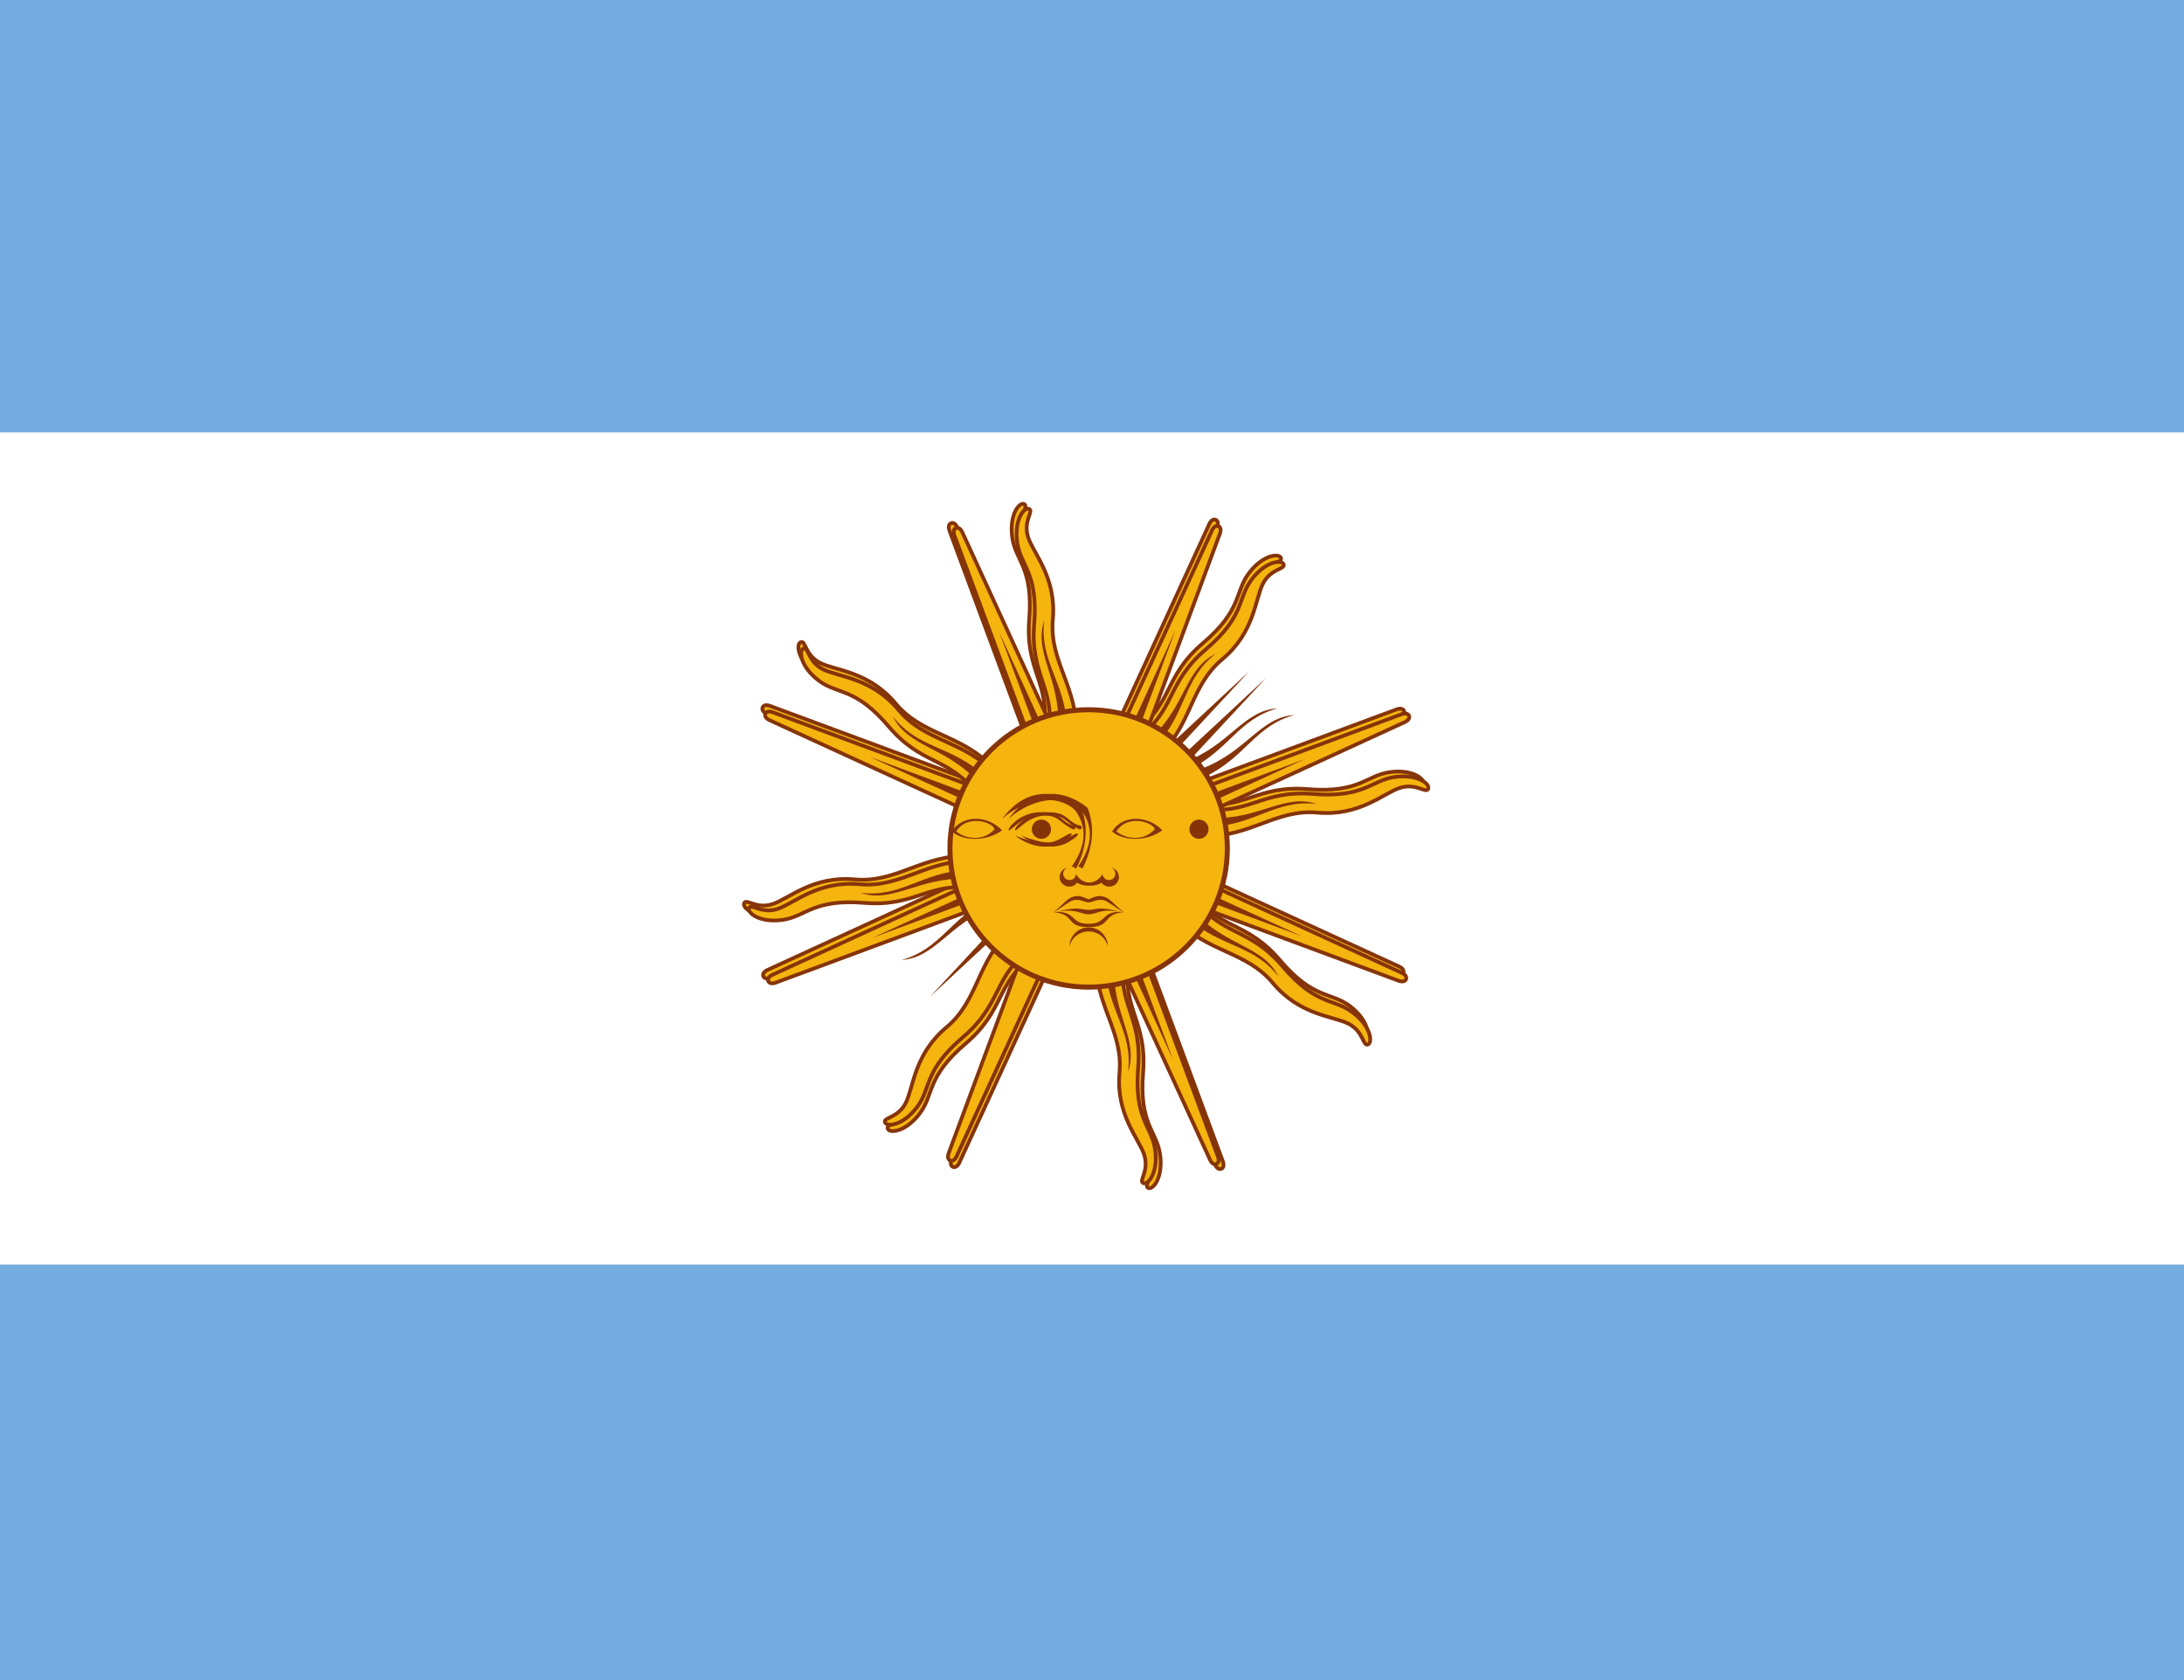 <?xml version="1.0" encoding="utf-8"?>
<!-- Generator: Adobe Illustrator 16.0.0, SVG Export Plug-In . SVG Version: 6.00 Build 0)  -->
<!DOCTYPE svg PUBLIC "-//W3C//DTD SVG 1.1//EN" "http://www.w3.org/Graphics/SVG/1.1/DTD/svg11.dtd">
<svg version="1.1" id="Capa_1" xmlns="http://www.w3.org/2000/svg" xmlns:xlink="http://www.w3.org/1999/xlink" x="0px" y="0px"
	 width="650px" height="500px" viewBox="75 0 650 500" enable-background="new 75 0 650 500" xml:space="preserve">
<rect x="-195.4" y="-119" fill="#74ACDF" width="1188.801" height="743"/>
<rect x="-195.4" y="128.671" fill="#FFFFFF" width="1188.801" height="247.671"/>
<g id="rays">
	<path id="ray1" fill="#F6B40E" stroke="#85340A" stroke-width="1.112" d="M394.304,254.446l42.283,92.122
		c0,0,0.726,1.76,1.902,1.274c1.174-0.485,0.444-2.245,0.444-2.245l-35.24-95.039 M402.683,286.4
		c-0.518,14.01,8.103,21.716,6.976,34.227c-1.125,12.512,5.745,19.585,7.338,24.449c1.599,4.865-1.724,7.777-0.292,8.469
		s4.563-3.152,3.541-10.071c-1.02-6.915-6.272-8.969-5.036-24.249c1.232-15.281-6.252-18.839-4.429-32.777"/>
	<g transform="rotate(22.5 400,250)">
		<path id="ray1_1_" fill="#F6B40E" stroke="#85340A" stroke-width="1.112" d="M393.917,252.501l3.812,101.288
			c0,0-0.002,1.905,1.269,1.907c1.271,0.001,1.271-1.906,1.271-1.906l3.811-101.289 M389.429,285.229
			c-5.837,12.745-0.825,23.161-6.653,34.288c-5.828,11.131-2.185,20.293-2.575,25.399c-0.39,5.105-4.568,6.522-3.513,7.711
			c1.058,1.188,5.42-1.166,7.125-7.946c1.704-6.783-2.361-10.688,4.627-24.335c6.987-13.645,1.436-19.796,8.453-31.977"/>
	</g>
	<g transform="rotate(45 400,250)">
		<path id="ray1_2_" fill="#F6B40E" stroke="#85340A" stroke-width="1.112" d="M394.303,250.557l-35.241,95.036
			c0,0-0.731,1.759,0.444,2.247c1.173,0.487,1.902-1.274,1.902-1.274l42.285-92.122 M377.632,279.074
			c-10.271,9.542-9.625,21.084-19.268,29.133c-9.644,8.054-9.786,17.913-12.1,22.48c-2.313,4.568-6.716,4.278-6.195,5.778
			c0.523,1.502,5.454,0.999,9.624-4.614c4.169-5.614,1.908-10.778,13.587-20.709c11.676-9.934,8.902-17.743,20.046-26.311"/>
	</g>
	<g transform="rotate(67.5 400,250)">
		<path id="ray1_3_" fill="#F6B40E" stroke="#85340A" stroke-width="1.112" d="M395.405,248.906l-68.927,74.315
			c0,0-1.349,1.347-0.452,2.246c0.898,0.9,2.246-0.448,2.246-0.448l74.317-68.928 M369.089,268.875
			c-13.141,4.885-16.962,15.796-28.951,19.541c-11.99,3.75-15.896,12.805-19.78,16.139c-3.885,3.337-7.843,1.384-7.935,2.97
			c-0.093,1.588,4.657,3.007,10.657-0.583c6-3.589,5.888-9.226,20.478-13.933c14.59-4.709,15.014-12.984,28.588-16.636"/>
	</g>
	<path id="ray2" fill="#85340A" d="M405.405,288.775c0.673,13.454,8.301,19.409,6.803,31.672c3.289-9.696-4.641-17.214-4.191-31.533
		 M396.652,253.61l28.958,63.271l-24.265-65.217"/>
	<g transform="rotate(22.5 400,250)">
		<path id="ray2_1_" fill="#85340A" d="M391.035,288.463c-4.525,12.688,0.242,21.111-5.834,31.865
			c6.749-7.699,2.299-17.68,8.196-30.736 M396.406,252.625l2.54,69.536l2.54-69.539"/>
	</g>
	<g transform="rotate(45 400,250)">
		<path id="ray2_2_" fill="#85340A" d="M377.879,282.678c-9.037,9.99-7.855,19.596-17.584,27.207
			c9.183-4.529,8.889-15.453,19.334-25.26 M396.555,251.625l-24.262,65.214l28.958-63.273"/>
	</g>
	<g transform="rotate(67.5 400,250)">
		<path id="ray2_3_" fill="#85340A" d="M367.939,272.298c-12.173,5.771-14.756,15.098-26.658,18.408
			c10.217-0.674,14.126-10.877,27.529-15.939 M397.076,250.756l-47.371,50.966l50.966-47.376"/>
	</g>
</g>
<g>
	<g id="rays_1_">
		<path id="ray1_4_" fill="#F6B40E" stroke="#85340A" stroke-width="1.112" d="M397.053,247.804l-92.12,42.283
			c0,0-1.761,0.726-1.276,1.902c0.485,1.174,2.246,0.442,2.246,0.442l95.037-35.239 M365.1,256.182
			c-14.01-0.517-21.715,8.103-34.226,6.977c-12.512-1.125-19.586,5.745-24.451,7.338c-4.866,1.598-7.775-1.724-8.467-0.293
			c-0.693,1.433,3.15,4.563,10.068,3.542c6.917-1.02,8.971-6.272,24.251-5.036c15.28,1.232,18.839-6.251,32.778-4.431"/>
		<g transform="rotate(22.5 400,250)">
			<path id="ray1_5_" fill="#F6B40E" stroke="#85340A" stroke-width="1.112" d="M398.999,247.416l-101.29,3.812
				c0,0-1.904-0.002-1.906,1.27c-0.001,1.271,1.905,1.271,1.905,1.271l101.291,3.809 M366.271,242.928
				c-12.745-5.836-23.162-0.823-34.29-6.651c-11.129-5.828-20.293-2.186-25.398-2.576c-5.106-0.389-6.524-4.568-7.711-3.512
				c-1.187,1.058,1.166,5.421,7.947,7.126c6.781,1.703,10.688-2.362,24.333,4.626c13.646,6.987,19.798,1.435,31.979,8.453"/>
		</g>
		<g transform="rotate(45 400,250)">
			<path id="ray1_6_" fill="#F6B40E" stroke="#85340A" stroke-width="1.112" d="M400.943,247.803l-95.037-35.24
				c0,0-1.76-0.731-2.247,0.442c-0.487,1.175,1.274,1.902,1.274,1.902l92.122,42.285 M372.425,231.132
				c-9.542-10.271-21.084-9.624-29.134-19.268c-8.052-9.644-17.913-9.786-22.479-12.101c-4.568-2.313-4.279-6.716-5.78-6.194
				c-1.501,0.522-0.997,5.453,4.616,9.624c5.613,4.169,10.778,1.909,20.71,13.586c9.933,11.678,17.742,8.902,26.309,20.047"/>
		</g>
		<g transform="rotate(67.5 400,250)">
			<path id="ray1_7_" fill="#F6B40E" stroke="#85340A" stroke-width="1.112" d="M402.593,248.905l-74.316-68.927
				c0,0-1.347-1.35-2.246-0.451c-0.899,0.898,0.45,2.245,0.45,2.245l68.927,74.318 M382.625,222.589
				c-4.885-13.141-15.794-16.962-19.542-28.951c-3.749-11.99-12.804-15.896-16.138-19.779c-3.334-3.886-1.382-7.844-2.969-7.937
				c-1.586-0.092-3.008,4.658,0.582,10.657c3.59,6,9.228,5.889,13.935,20.479c4.708,14.59,12.983,15.013,16.635,28.588"/>
		</g>
		<path id="ray2_4_" fill="#85340A" d="M362.726,258.905c-13.453,0.673-19.411,8.302-31.672,6.804
			c9.697,3.289,17.213-4.641,31.534-4.191 M397.89,250.152l-63.27,28.957l65.215-24.264"/>
		<g transform="rotate(22.5 400,250)">
			<path id="ray2_5_" fill="#85340A" d="M363.037,244.535c-12.688-4.525-21.111,0.242-31.865-5.834
				c7.699,6.749,17.678,2.299,30.736,8.196 M398.873,249.906l-69.535,2.541l69.537,2.539"/>
		</g>
		<g transform="rotate(45 400,250)">
			<path id="ray2_6_" fill="#85340A" d="M368.822,231.379c-9.99-9.038-19.597-7.856-27.208-17.585
				c4.531,9.182,15.454,8.89,25.261,19.334 M399.875,250.055l-65.214-24.262l63.272,28.957"/>
		</g>
		<g transform="rotate(90 400,250)">
			<path id="ray2_7_" fill="#85340A" d="M379.201,221.44c-5.771-12.173-15.098-14.757-18.406-26.659
				c0.671,10.217,10.875,14.127,15.938,27.529 M400.744,250.574l-50.965-47.37l47.375,50.966"/>
		</g>
	</g>
	<g>
		<g id="rays_2_">
			<path id="ray1_8_" fill="#F6B40E" stroke="#85340A" stroke-width="1.112" d="M403.696,250.553l-42.284-92.121
				c0,0-0.728-1.76-1.902-1.275c-1.174,0.487-0.444,2.247-0.444,2.247l35.241,95.039 M395.317,218.599
				c0.515-14.01-8.102-21.715-6.975-34.225c1.124-12.513-5.748-19.586-7.341-24.45c-1.594-4.866,1.724-7.775,0.295-8.467
				c-1.432-0.694-4.563,3.15-3.542,10.068c1.02,6.916,6.271,8.969,5.037,24.25c-1.233,15.281,6.25,18.841,4.428,32.78"/>
			<g transform="rotate(22.5 400,250)">
				<path id="ray1_9_" fill="#F6B40E" stroke="#85340A" stroke-width="1.112" d="M404.084,252.499l-3.813-101.289
					c0,0,0.002-1.905-1.269-1.907c-1.27-0.001-1.27,1.905-1.27,1.905l-3.812,101.291 M408.572,219.77
					c5.837-12.744,0.823-23.162,6.651-34.289c5.828-11.129,2.186-20.293,2.575-25.398c0.388-5.105,4.567-6.523,3.514-7.71
					c-1.059-1.187-5.421,1.166-7.126,7.947c-1.705,6.781,2.361,10.688-4.629,24.333c-6.984,13.646-1.433,19.798-8.451,31.979"/>
			</g>
			<g transform="rotate(45 400,250)">
				<path id="ray1_10_" fill="#F6B40E" stroke="#85340A" stroke-width="1.112" d="M403.696,254.443l35.242-95.036
					c0,0,0.729-1.759-0.443-2.247c-1.173-0.488-1.902,1.274-1.902,1.274l-42.284,92.123 M420.367,225.925
					c10.271-9.542,9.624-21.084,19.269-29.134c9.644-8.053,9.785-17.912,12.099-22.479c2.313-4.569,6.717-4.278,6.195-5.779
					c-0.521-1.502-5.454-0.997-9.622,4.614c-4.17,5.613-1.909,10.778-13.587,20.711s-8.904,17.741-20.049,26.309"/>
			</g>
			<g transform="rotate(67.5 400,250)">
				<path id="ray1_11_" fill="#F6B40E" stroke="#85340A" stroke-width="1.112" d="M402.596,256.093l68.927-74.317
					c0,0,1.348-1.346,0.451-2.245c-0.898-0.899-2.244,0.449-2.244,0.449l-74.32,68.927 M428.912,236.125
					c13.139-4.886,16.959-15.796,28.949-19.544c11.99-3.747,15.895-12.803,19.78-16.138c3.885-3.334,7.844-1.383,7.937-2.968
					c0.092-1.587-4.658-3.01-10.659,0.581c-6,3.591-5.888,9.228-20.478,13.935c-14.587,4.709-15.014,12.984-28.587,16.634"/>
			</g>
			<path id="ray2_8_" fill="#85340A" d="M392.595,216.226c-0.674-13.453-8.302-19.411-6.804-31.673
				c-3.289,9.697,4.641,17.213,4.19,31.534 M401.349,251.39l-28.958-63.27l24.264,65.215"/>
			<g transform="rotate(22.5 400,250)">
				<path id="ray2_9_" fill="#85340A" d="M406.965,216.536c4.525-12.687-0.243-21.111,5.833-31.865
					c-6.748,7.7-2.299,17.679-8.195,30.737 M401.595,252.371l-2.542-69.533l-2.54,69.538"/>
			</g>
			<g transform="rotate(45 400,250)">
				<path id="ray2_10_" fill="#85340A" d="M420.12,222.322c9.038-9.989,7.856-19.597,17.585-27.206
					c-9.182,4.53-8.89,15.452-19.335,25.261 M401.445,253.375l24.262-65.214l-28.956,63.273"/>
			</g>
			<g transform="rotate(180 400,250)">
				<path id="ray2_11_" fill="#85340A" d="M430.061,232.701c12.172-5.771,14.757-15.099,26.658-18.406
					c-10.217,0.672-14.125,10.875-27.528,15.938 M400.925,254.244l47.371-50.967l-50.966,47.377"/>
			</g>
		</g>
		<g>
			<g id="rays_3_">
				<path id="ray1_12_" fill="#F6B40E" stroke="#85340A" stroke-width="1.112" d="M400.947,257.197l92.119-42.283
					c0,0,1.762-0.729,1.275-1.902c-0.484-1.174-2.244-0.444-2.244-0.444l-95.041,35.24 M432.9,248.817
					c14.011,0.516,21.713-8.102,34.226-6.976c12.512,1.126,19.587-5.746,24.449-7.339c4.865-1.596,7.777,1.723,8.469,0.294
					c0.693-1.432-3.151-4.563-10.068-3.54c-6.918,1.019-8.972,6.27-24.252,5.036c-15.281-1.233-18.839,6.25-32.777,4.428"/>
				<g transform="rotate(22.5 400,250)">
					<path id="ray1_13_" fill="#F6B40E" stroke="#85340A" stroke-width="1.112" d="M399.001,257.584l101.289-3.813
						c0,0,1.906,0.001,1.907-1.269c0-1.271-1.906-1.271-1.906-1.271l-101.29-3.813 M431.729,262.07
						c12.746,5.84,23.162,0.824,34.288,6.654c11.132,5.826,20.297,2.186,25.399,2.575c5.106,0.388,6.524,4.567,7.712,3.514
						c1.187-1.059-1.167-5.422-7.947-7.126c-6.782-1.705-10.688,2.361-24.333-4.628c-13.646-6.985-19.798-1.435-31.978-8.452"/>
				</g>
				<g transform="rotate(45 400,250)">
					<path id="ray1_14_" fill="#F6B40E" stroke="#85340A" stroke-width="1.112" d="M397.056,257.197l95.037,35.241
						c0,0,1.761,0.729,2.248-0.443c0.487-1.172-1.274-1.901-1.274-1.901l-92.123-42.285 M425.574,273.867
						c9.542,10.27,21.085,9.625,29.136,19.269s17.91,9.785,22.478,12.098c4.568,2.314,4.279,6.718,5.779,6.196
						c1.504-0.521,0.998-5.454-4.615-9.622c-5.613-4.17-10.778-1.909-20.709-13.589c-9.934-11.676-17.741-8.902-26.31-20.046"/>
				</g>
				<g transform="rotate(67.5 400,250)">
					<path id="ray1_15_" fill="#F6B40E" stroke="#85340A" stroke-width="1.112" d="M395.407,256.094l74.315,68.929
						c0,0,1.349,1.348,2.247,0.45c0.899-0.897-0.449-2.246-0.449-2.246l-68.927-74.316 M415.374,282.409
						c4.886,13.142,15.798,16.962,19.542,28.952c3.75,11.989,12.805,15.894,16.139,19.779c3.337,3.886,1.383,7.844,2.97,7.938
						c1.588,0.091,3.007-4.658-0.581-10.658c-3.59-6.002-9.228-5.889-13.935-20.479c-4.709-14.59-12.984-15.013-16.636-28.587"/>
				</g>
				<path id="ray2_12_" fill="#85340A" d="M435.274,246.095c13.453-0.674,19.409-8.301,31.671-6.803
					c-9.695-3.29-17.213,4.641-31.532,4.188 M400.109,254.849l63.271-28.958l-65.217,24.265"/>
				<g transform="rotate(22.5 400,250)">
					<path id="ray2_13_" fill="#85340A" d="M434.963,260.465c12.688,4.525,21.112-0.244,31.867,5.833
						c-7.701-6.749-17.682-2.299-30.738-8.195 M399.127,255.094l69.534-2.542l-69.537-2.538"/>
				</g>
				<g transform="rotate(45 400,250)">
					<path id="ray2_14_" fill="#85340A" d="M429.179,273.62c9.989,9.037,19.595,7.855,27.206,17.583
						c-4.529-9.18-15.453-8.888-25.26-19.332 M398.125,254.946l65.214,24.262l-63.273-28.957"/>
				</g>
				<g transform="rotate(270 400,250)">
					<path id="ray2_15_" fill="#85340A" d="M418.798,283.561c5.772,12.173,15.098,14.757,18.408,26.658
						c-0.674-10.217-10.878-14.126-15.938-27.528 M397.256,254.426l50.966,47.368l-47.376-50.965"/>
				</g>
			</g>
			<circle fill="#F6B40E" stroke="#85340A" stroke-width="1.5" cx="399" cy="252.5" r="41.278"/>
			<path id="loweyecontour" fill="#843511" d="M413.074,243.673c-2.819,0-5.52,1.222-7.105,3.761
				c3.174,2.857,10.188,3.168,14.951-0.324c-2.063-2.223-5.029-3.437-7.848-3.437H413.074z M413.027,244.323
				c2.742-0.049,5.306,1.211,5.665,2.462c-3.176,3.492-8.249,3.188-11.423,0.649C408.655,245.213,410.892,244.363,413.027,244.323
				L413.027,244.323z"/>
			<g transform="matrix(-1 0 0 1 800.25 0)">
				<path id="uppalpebra" fill="#85340A" d="M413.606,241.713c-4.127,0-5.079,0.952-6.984,2.54
					c-1.907,1.587-2.858,1.268-3.176,1.587c-0.315,0.318,0,1.27,0.636,0.951c0.633-0.319,1.906-0.951,3.808-2.539
					c1.907-1.589,3.809-1.588,5.715-1.588c5.717,0,8.893,4.763,9.526,4.445c0.633-0.319-3.176-5.398-9.526-5.398L413.606,241.713z"
					/>
			</g>
			<g transform="matrix(-1 0 0 1 800.25 0)">
				<path id="eyebrow_nose" fill="#85340A" d="M425.034,243.613c-7.303-6.348-16.508-7.302-21.591-2.537
					c-1.245,1.664-2.041,3.445-2.368,5.304c-0.64,3.615,0.489,7.521,3.323,11.525c-0.32-0.001-0.955,0.314-1.273,0.634
					c-2.521-4.82-3.412-9.771-2.584-14.483c0.215-1.229,0.555-2.44,0.994-3.619c6.984-5.713,16.51-6.348,23.496,3.177H425.034z"/>
			</g>
			<g transform="translate(18.862)">
				<circle id="pupil" fill="#85340A" cx="412.973" cy="246.779" r="2.857"/>
			</g>
			<g transform="matrix(-1 0 0 1 800.25 0)">
				<path id="lowpalpebra" fill="#85340A" d="M421.229,248.696c-5.396,4.128-10.795,3.81-13.97,1.905
					c-3.174-1.905-3.174-2.54-2.542-2.54c0.636,0,1.267,0.635,3.812,1.904c2.538,1.272,6.348,1.272,12.696-1.268L421.229,248.696z"
					/>
			</g>
			<path fill="#85340A" d="M392.685,258.207c-1.357,0.246-2.322,1.452-2.322,2.832c0,1.577,1.304,2.833,2.879,2.833
				c0.931,0,1.787-0.442,2.322-1.209c1.1,0.826,2.622,0.915,3.437,0.931c0.125,0.002,0.287,0,0.371,0
				c0.814-0.016,2.338-0.104,3.437-0.931c0.534,0.767,1.392,1.209,2.321,1.209c1.577,0,2.88-1.256,2.88-2.833
				c0-1.38-0.965-2.586-2.322-2.832c0.764,0.267,1.255,1.004,1.255,1.81c0,1.051-0.85,1.904-1.905,1.904
				c-1.009,0-1.845-0.803-1.904-1.813c-0.31,0.619-1.536,2.461-3.946,2.555c-2.41-0.094-3.637-1.936-3.947-2.555
				c-0.059,1.01-0.892,1.813-1.903,1.813c-1.056,0-1.904-0.854-1.904-1.904C391.432,259.211,391.923,258.474,392.685,258.207
				L392.685,258.207z"/>
			<path fill="#85340A" d="M395.79,266.661c-3.177,0-4.433,2.879-7.291,4.783c1.589-0.633,2.838-1.885,5.063-3.157
				c2.223-1.271,4.118,0.278,5.386,0.278h0.047c1.267,0,3.163-1.549,5.386-0.278c2.223,1.272,3.521,2.524,5.108,3.157
				c-2.859-1.904-4.16-4.783-7.337-4.783c-0.636,0-1.891,0.344-3.158,0.975h-0.047C397.68,267.004,396.424,266.661,395.79,266.661z"
				/>
			<path fill="#85340A" d="M394.72,270.421c-1.255,0.055-2.912,0.308-5.293,1.021c5.717-1.271,6.979,0.651,9.519,0.651h0.046
				c2.541,0,3.803-1.922,9.519-0.651c-6.351-1.905-7.613-0.65-9.519-0.65h-0.046C397.756,270.792,396.81,270.328,394.72,270.421
				L394.72,270.421z"/>
			<path fill="#85340A" d="M389.712,271.402c-0.369,0.004-0.771,0.008-1.208,0.047c6.669,0.635,3.463,4.458,10.449,4.458H399
				c6.984,0,3.824-3.823,10.495-4.458c-6.987-0.634-4.777,3.482-10.495,3.482h-0.046
				C393.593,274.931,395.244,271.333,389.712,271.402L389.712,271.402z"/>
			<path fill="#85340A" d="M404.72,281.715c0-3.156-2.56-5.716-5.715-5.716c-3.154,0-5.715,2.56-5.715,5.716
				c0.629-2.646,2.996-4.518,5.715-4.518C401.73,277.198,404.094,279.069,404.72,281.715L404.72,281.715L404.72,281.715z"/>
			<path id="eyebrow_nose_1_" fill="#85340A" d="M373.337,243.613c7.303-6.348,16.509-7.302,21.591-2.537
				c1.245,1.664,2.042,3.445,2.368,5.304c0.64,3.615-0.491,7.521-3.324,11.525c0.32-0.001,0.957,0.314,1.273,0.634
				c2.521-4.82,3.413-9.771,2.586-14.483c-0.216-1.229-0.556-2.44-0.996-3.619c-6.985-5.713-16.508-6.348-23.495,3.177H373.337z"/>
			<path id="uppalpebra_1_" fill="#85340A" d="M384.764,241.713c4.126,0,5.081,0.952,6.985,2.54
				c1.907,1.587,2.859,1.268,3.175,1.587c0.316,0.318,0,1.27-0.633,0.951c-0.635-0.319-1.908-0.951-3.81-2.539
				c-1.906-1.589-3.808-1.588-5.715-1.588c-5.716,0-8.891,4.763-9.525,4.445c-0.634-0.319,3.175-5.398,9.525-5.398L384.764,241.713z
				"/>
			<g transform="translate(-19.181)">
				<path id="loweyecontour_1_" fill="#843511" d="M384.57,243.673c-2.819,0-5.518,1.222-7.105,3.761
					c3.175,2.857,10.188,3.168,14.952-0.324C390.354,244.887,387.388,243.673,384.57,243.673L384.57,243.673z M384.523,244.323
					c2.743-0.049,5.308,1.211,5.666,2.462c-3.176,3.492-8.249,3.188-11.423,0.649C380.153,245.213,382.389,244.363,384.523,244.323
					L384.523,244.323z"/>
			</g>
			<circle id="pupil_1_" fill="#85340A" cx="384.942" cy="246.779" r="2.857"/>
			<path id="lowpalpebra_1_" fill="#85340A" d="M377.141,248.696c5.398,4.128,10.795,3.81,13.971,1.905
				c3.175-1.905,3.175-2.54,2.541-2.54c-0.634,0-1.269,0.635-3.81,1.904c-2.541,1.272-6.349,1.272-12.699-1.268L377.141,248.696z"/>
		</g>
	</g>
</g>
</svg>
